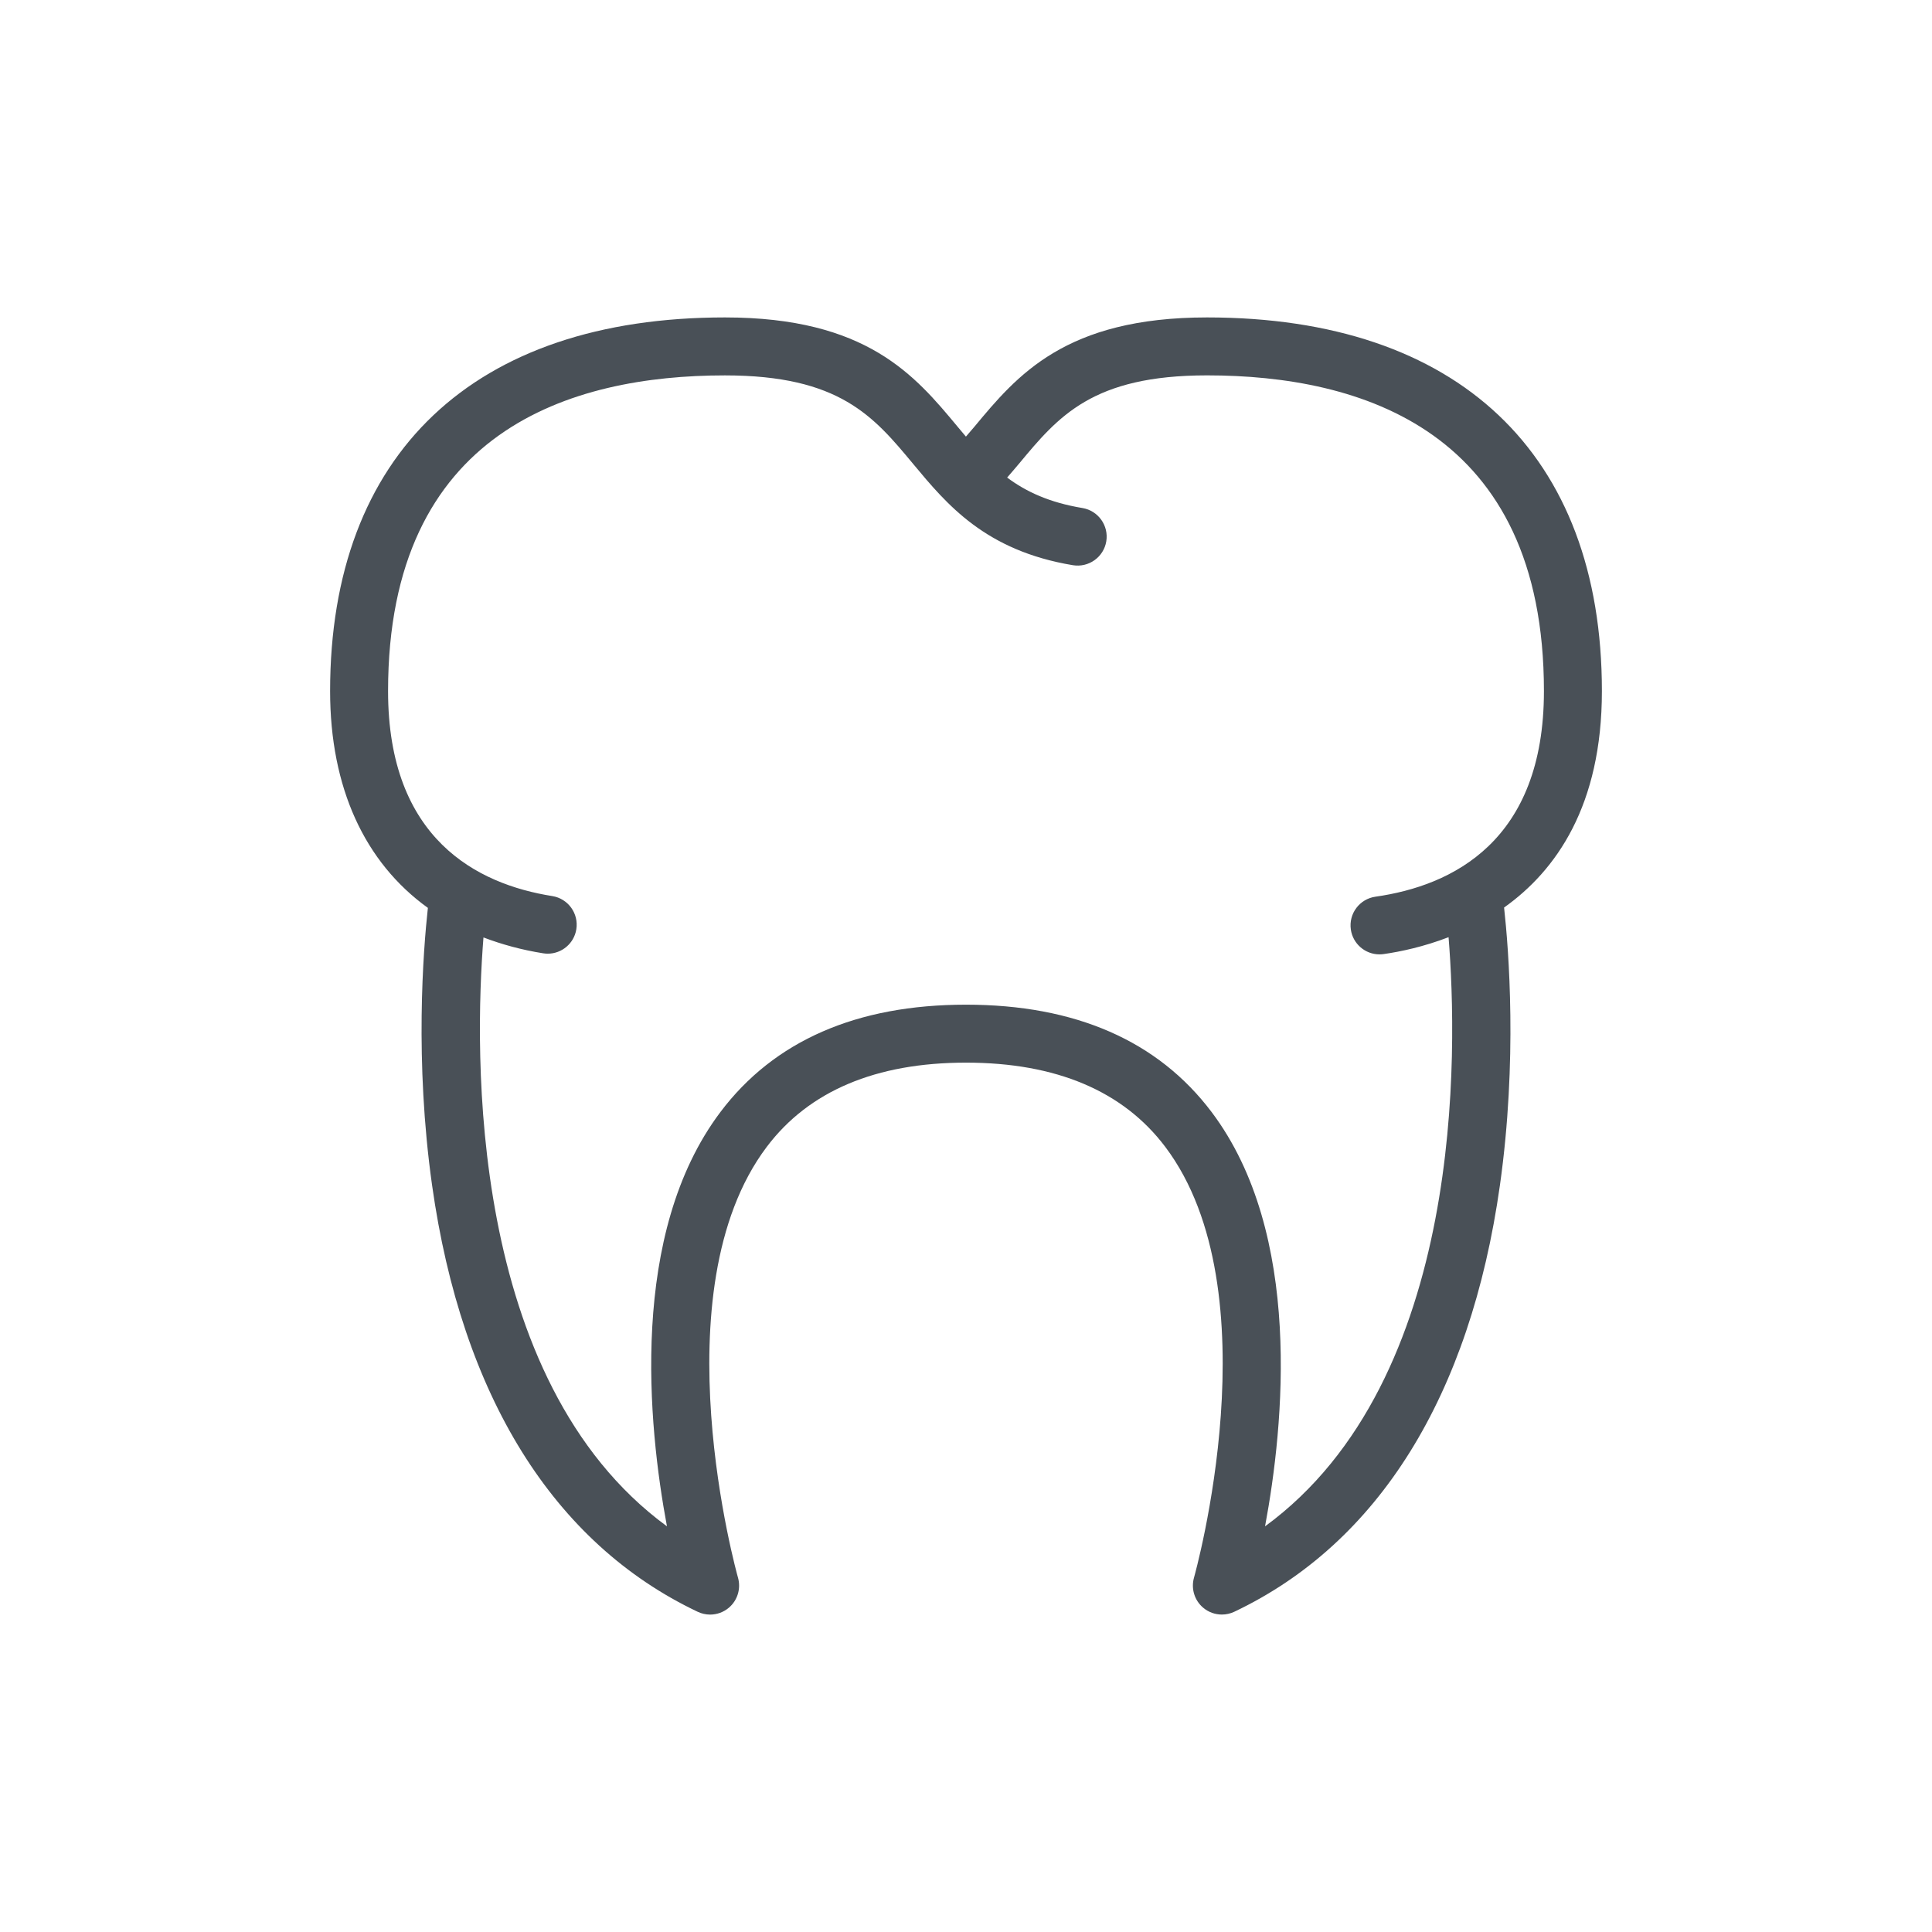 <svg height='300px' width='300px'  fill="#495057" xmlns="http://www.w3.org/2000/svg" xmlns:xlink="http://www.w3.org/1999/xlink" version="1.1" x="0px" y="0px" viewBox="0 0 100 100" style="enable-background:new 0 0 100 100;" xml:space="preserve"><path style="fill:#495057" d="M82.914,35.771c0-12.292-7.448-19.341-20.436-19.341  c-7.34,0-9.839,3.005-12.042,5.656c-0.144,0.173-0.295,0.341-0.44,0.513  c-0.143-0.17-0.286-0.339-0.431-0.513c-2.204-2.651-4.702-5.656-12.043-5.656  c-12.987,0-20.436,7.05-20.436,19.341c0,5.01,1.795,8.869,5.061,11.221  c-0.24,2.186-0.692,7.905,0.216,14.349c1.536,10.91,6.291,18.547,13.75,22.085  c0.205,0.097,0.424,0.145,0.642,0.145c0.349,0,0.694-0.122,0.971-0.356  c0.449-0.381,0.634-0.991,0.472-1.557c-0.042-0.147-4.151-14.815,1.488-22.295  C41.867,56.469,45.337,55.002,50,55.002s8.133,1.467,10.314,4.359  c5.639,7.479,1.53,22.147,1.488,22.295c-0.162,0.566,0.022,1.176,0.472,1.557  c0.277,0.235,0.622,0.356,0.971,0.356c0.218,0,0.437-0.048,0.642-0.145  c7.459-3.539,12.214-11.175,13.75-22.085c0.91-6.459,0.454-12.191,0.214-14.365  C80.548,45.058,82.914,41.697,82.914,35.771z M65.479,79.003  c0.978-5.234,1.972-15.152-2.765-21.442C59.936,53.873,55.658,52.002,50,52.002  s-9.936,1.87-12.713,5.559c-4.737,6.29-3.744,16.207-2.766,21.441  c-10.336-7.568-9.963-24.612-9.497-30.48c0.956,0.363,1.982,0.645,3.092,0.821  c0.08,0.013,0.158,0.019,0.236,0.019c0.725,0,1.363-0.527,1.479-1.266  c0.129-0.818-0.429-1.586-1.247-1.716c-3.877-0.613-8.498-2.952-8.498-10.609  c0-13.506,9.481-16.341,17.436-16.341c5.934,0,7.695,2.12,9.736,4.574  c1.752,2.108,3.739,4.498,8.277,5.251c0.816,0.133,1.59-0.417,1.726-1.234  c0.135-0.817-0.417-1.59-1.234-1.726c-1.711-0.284-2.916-0.845-3.897-1.577  c0.204-0.238,0.412-0.473,0.612-0.715c2.041-2.454,3.802-4.574,9.736-4.574  c7.954,0,17.436,2.835,17.436,16.341c0,7.772-4.743,10.078-8.721,10.643  c-0.82,0.116-1.391,0.875-1.274,1.696c0.106,0.749,0.748,1.289,1.483,1.289  c0.07,0,0.142-0.005,0.213-0.015c0.887-0.126,2.083-0.382,3.363-0.874  C75.449,54.364,75.84,71.425,65.479,79.003z"></path></svg>

